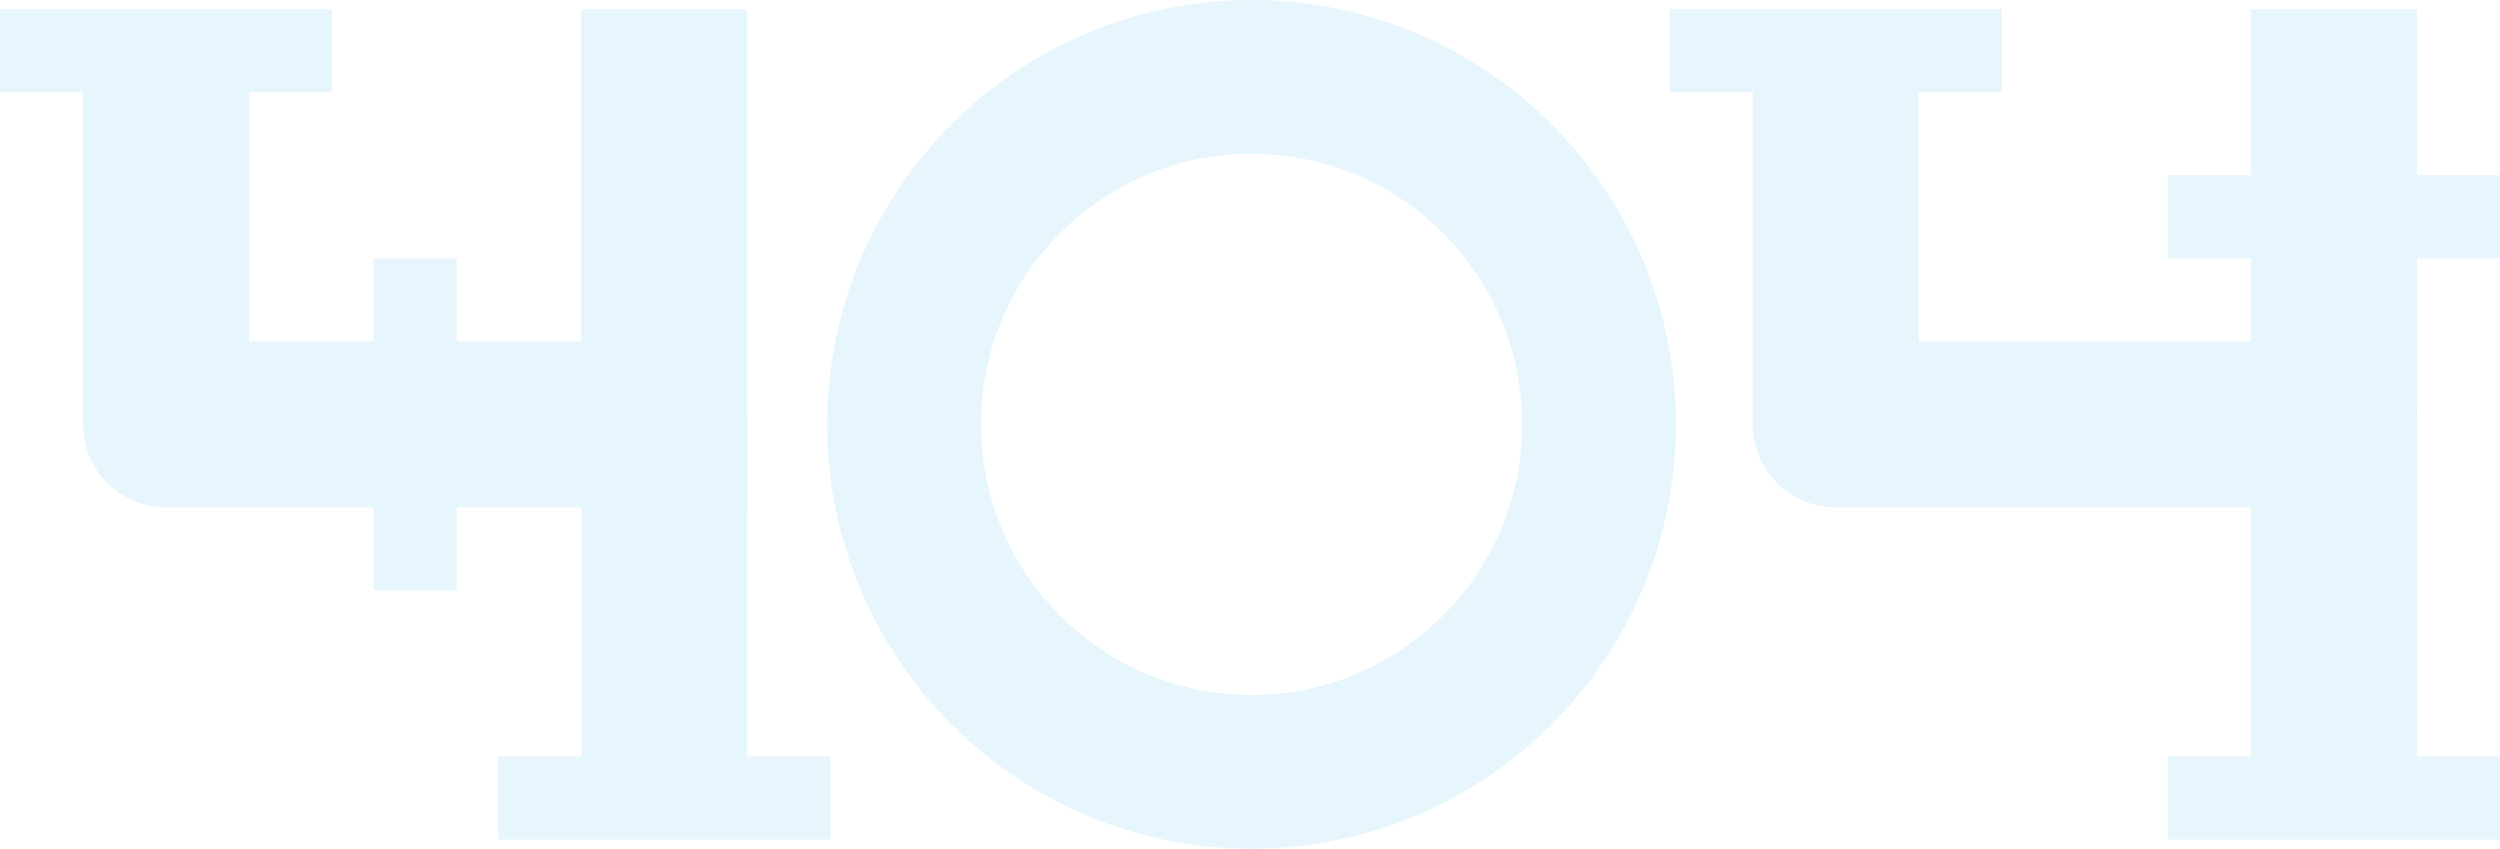 <svg width="813" height="276" viewBox="0 0 813 276" fill="none" xmlns="http://www.w3.org/2000/svg">
<g opacity="0.1">
<path d="M108 3V30H81L81 111H121.5V84H148.5V111H216C223.161 111 230.028 113.845 235.092 118.908C240.155 123.972 243 130.839 243 138V246H270V273H162V246H189V165H148.5V192H121.5V165H54C46.839 165 39.972 162.155 34.908 157.092C29.845 152.028 27 145.161 27 138L27 30H0V3" fill="#00A0E3"/>
<rect x="189" y="3" width="54" height="162" fill="#00A0E3"/>
</g>
<g opacity="0.1">
<rect x="705" y="57" width="108" height="27" fill="#00A0E3"/>
<path d="M651 3V30H624V111H664.5H691.5H759C766.161 111 773.028 113.845 778.092 118.908C783.155 123.972 786 130.839 786 138V246H813V273H705V246H732V165H691.5H664.5H597C589.839 165 582.972 162.155 577.908 157.092C572.845 152.028 570 145.161 570 138V30H543V3" fill="#00A0E3"/>
<rect x="732" y="3" width="54" height="162" fill="#00A0E3"/>
</g>
<circle opacity="0.1" cx="407" cy="138" r="113" stroke="#00A0E3" stroke-width="50"/>
</svg>
